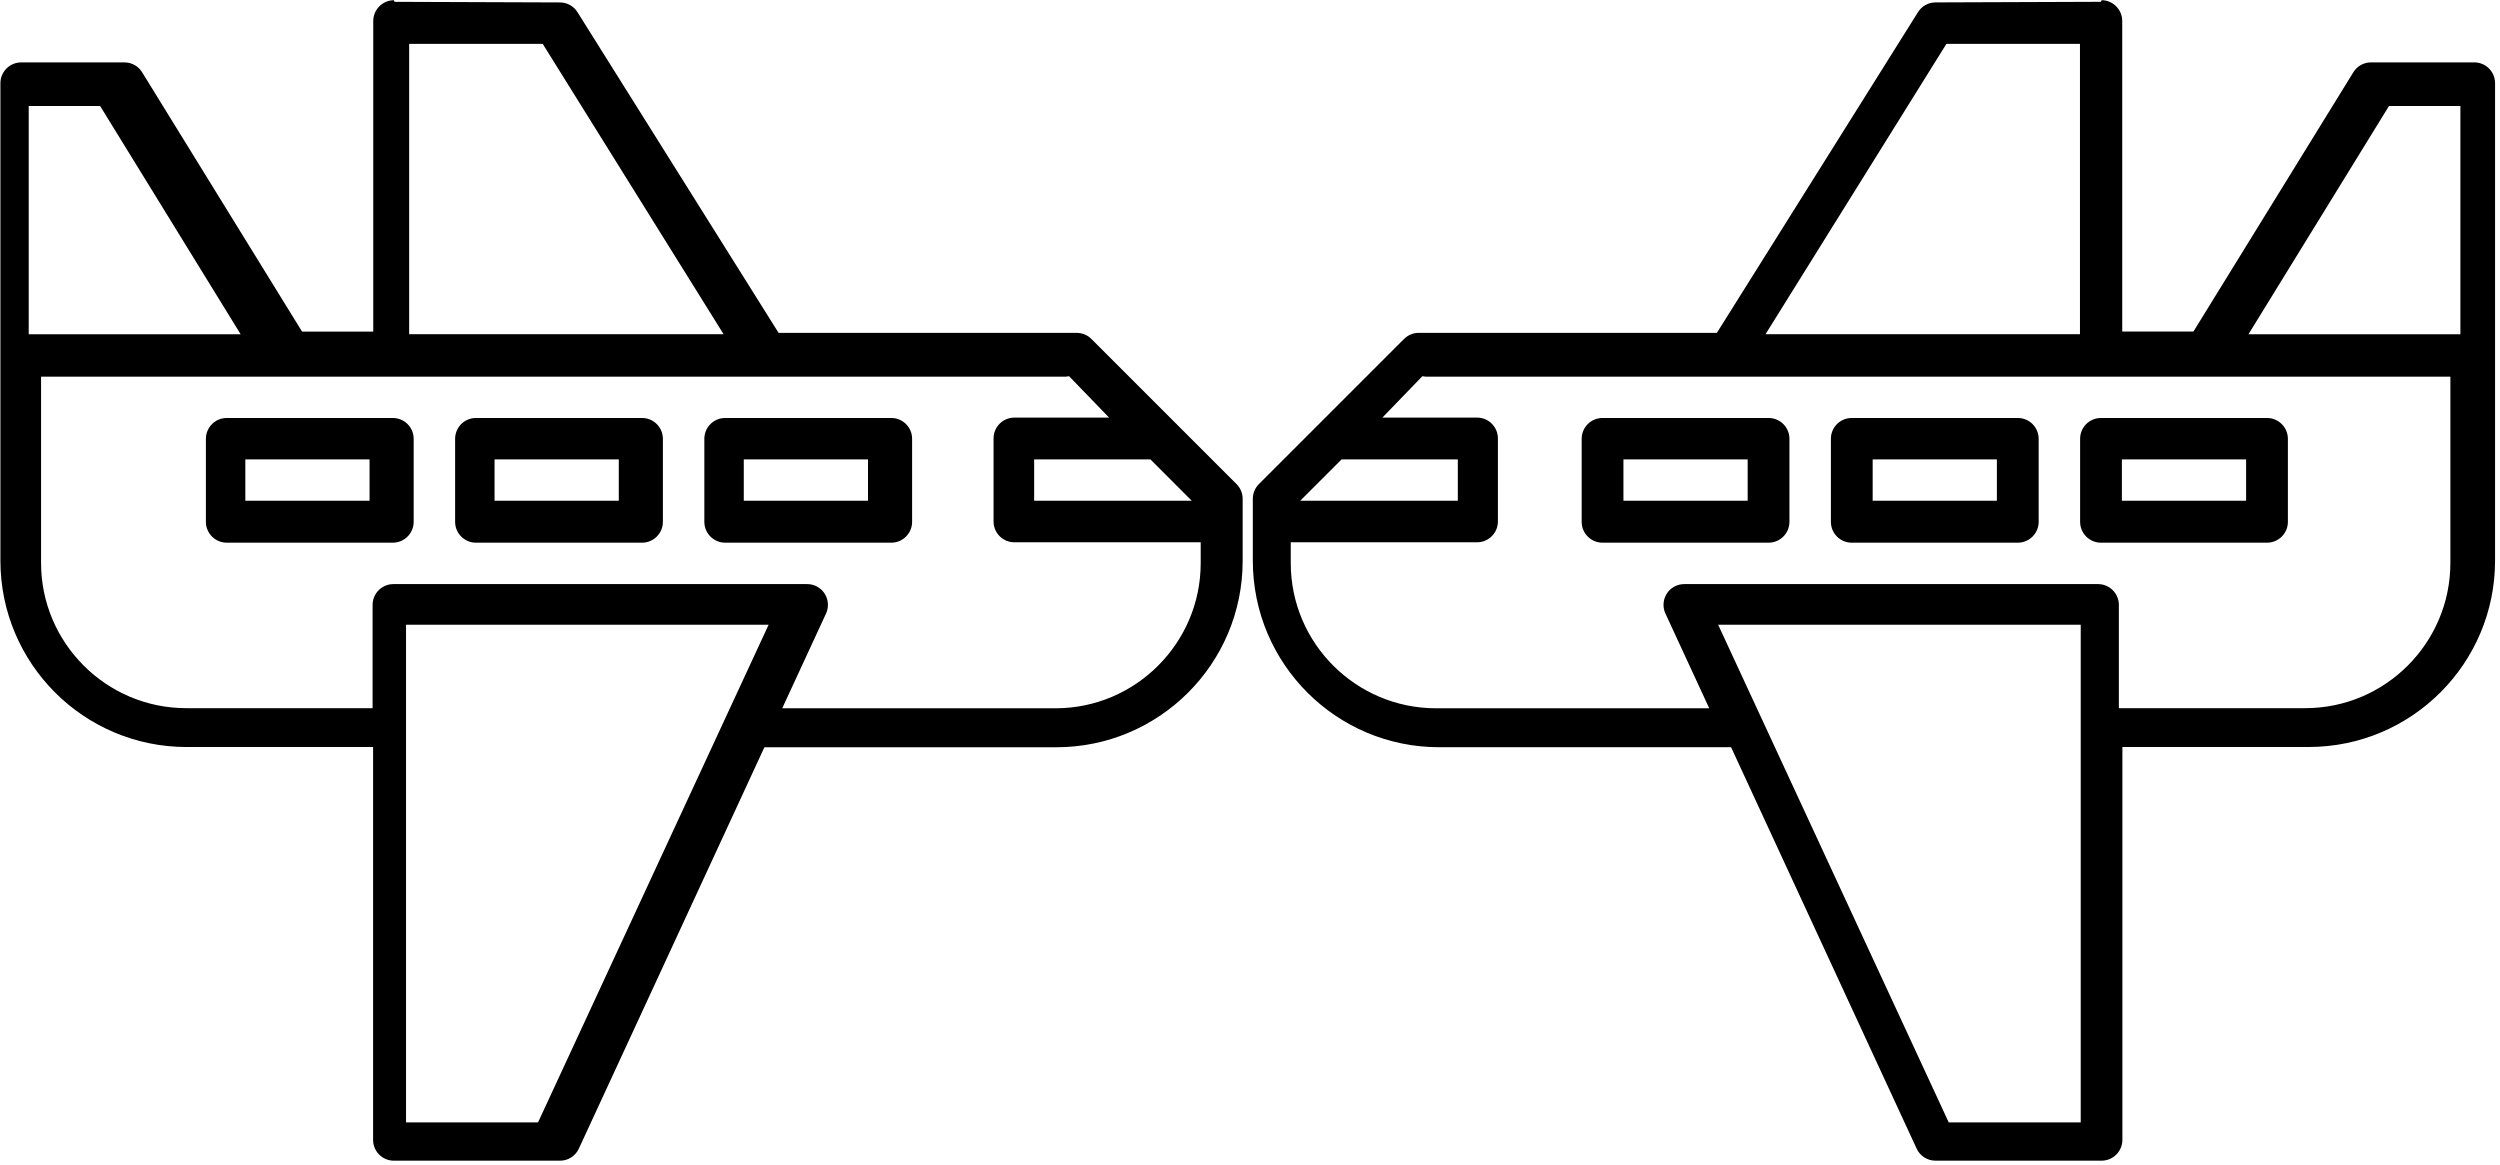 <svg width="322" height="150" version="1.1" viewBox="0 0 322 150" xmlns="http://www.w3.org/2000/svg">
  <path d="m50.7 0 0.014 0.027c0.012-1.61e-4 0.023-0.004 0.035-0.004l-0.049-0.023zm0.014 0.027c-1.46 0.019-2.64 1.22-2.64 2.68v40h-9.17l-20.6-33.4c-0.48-0.789-1.34-1.27-2.27-1.27h-13.3c-1.49 0-2.68 1.21-2.68 2.68v61.5c0 13.2 10.7 24 24 24h24v50.6c0 1.49 1.21 2.68 2.68 2.68h21.4c1.04 0 1.98-0.603 2.42-1.55l23.9-51.7h37.6c13.2 0 24-10.7 24-24v-8c0-0.71-0.28-1.39-0.781-1.89l-18.7-18.7c-0.51-0.501-1.18-0.783-1.89-0.783h-38.4l-25.9-41.3c-0.48-0.786-1.34-1.26-2.26-1.26l-21.3-0.078-0.105-0.205zm220-0.027-0.051 0.023c0.013 0 0.025 0.004 0.037 0.004l0.014-0.027zm-0.014 0.027-0.105 0.205-21.3 0.078c-0.92 0-1.78 0.474-2.26 1.26l-25.9 41.3h-38.4c-0.708 0-1.38 0.282-1.89 0.783l-18.7 18.7c-0.501 0.501-0.781 1.18-0.781 1.89v8c0.015 13.3 10.8 24 24 24h37.6l23.9 51.7c0.435 0.946 1.38 1.55 2.42 1.55h21.4c1.47 0 2.68-1.19 2.68-2.68v-50.6h24c13.3-0.015 24-10.8 24-24v-61.5c0-1.47-1.19-2.68-2.68-2.68h-13.3c-0.925-5.25e-4 -1.79 0.481-2.27 1.27l-20.6 33.4h-9.17v-40c0-1.46-1.18-2.66-2.64-2.68zm-218 5.62h17.2l23.3 37.4h-40.5v-37.4zm198 0h17.2v37.4h-40.5l23.3-37.4zm-247 8.01h9.17 0.027 0.002l18.1 29.4h-27.3v-29.4zm304 0h0.002 0.027 9.17v29.4h-27.3l18.1-29.4zm-170 34.8 5.15 5.33h-12.2c-1.49-1e-6 -2.68 1.21-2.68 2.68v10.7c0 1.49 1.21 2.68 2.68 2.68h24v2.68c0 10.3-8.4 18.7-18.7 18.7h-35.2l5.64-12.2c0.62-1.35 0.029-2.93-1.3-3.55-0.355-0.162-0.735-0.246-1.12-0.246h-53.3c-1.49 0-2.68 1.21-2.68 2.68v13.3h-24c-10.3 0-18.7-8.4-18.7-18.7v-24h132l0.41-0.055zm45.5 0 0.41 0.055h132v24c-0.012 10.3-8.38 18.7-18.7 18.7h-24v-13.3c0-1.47-1.19-2.68-2.68-2.68h-53.3c-0.384 0-0.766 0.085-1.12 0.246-1.33 0.617-1.92 2.2-1.3 3.55l5.64 12.2h-35.2c-10.3-0.012-18.7-8.37-18.7-18.7v-2.68h24c1.47 0 2.68-1.19 2.68-2.68v-10.7c0-1.47-1.19-2.68-2.68-2.68h-12.2l5.15-5.33zm-154 5.38c-1.48 0-2.68 1.21-2.68 2.68v10.7c0 1.48 1.21 2.68 2.68 2.68h21.4c1.48 0 2.68-1.21 2.68-2.68v-10.7c0-1.49-1.21-2.68-2.68-2.68h-21.4zm32.1 0c-1.49 0-2.68 1.21-2.68 2.68v10.7c0 1.48 1.21 2.68 2.68 2.68h21.4c1.49 0 2.68-1.21 2.68-2.68v-10.7c0-1.49-1.21-2.68-2.68-2.68h-21.4zm32.1 0c-1.49 0-2.68 1.21-2.68 2.68v10.7c0 1.48 1.21 2.68 2.68 2.68h21.4c1.49 0 2.68-1.21 2.68-2.68v-10.7c0-1.49-1.21-2.68-2.68-2.68h-21.4zm113 0c-1.47 0-2.68 1.19-2.68 2.68v10.7c0 1.47 1.19 2.68 2.68 2.68h21.4c1.47 0 2.68-1.2 2.68-2.68v-10.7c0-1.47-1.19-2.68-2.68-2.68h-21.4zm32.1 0c-1.47 0-2.68 1.19-2.68 2.68v10.7c0 1.47 1.19 2.68 2.68 2.68h21.4c1.47 0 2.68-1.2 2.68-2.68v-10.7c0-1.47-1.19-2.68-2.68-2.68h-21.4zm32.1 0c-1.47 0-2.68 1.19-2.68 2.68v10.7c0 1.47 1.2 2.68 2.68 2.68h21.4c1.47 0 2.68-1.2 2.68-2.68v-10.7c0-1.47-1.2-2.68-2.68-2.68h-21.4zm-239 5.33h16v5.33h-16v-5.33zm32.1 0h16v5.33h-16v-5.33zm32.1 0h16v5.33h-16v-5.33zm37.4 0h14.9 0.025 0.045l5.33 5.33h-20.3v-5.33zm39.6 0h0.043 0.025 14.9v5.33h-20.3l5.33-5.33zm36.3 0h16v5.33h-16v-5.33zm32.1 0h16v5.33h-16v-5.33zm32.1 0h16v5.33h-16v-5.33zm-221 21.3h46.6 0.027 0.072l-29.7 64.1h-17v-64.1zm169 0h0.072 0.027 46.6v64.1h-17l-29.7-64.1z" style="stroke-width:.265"/>
</svg>
